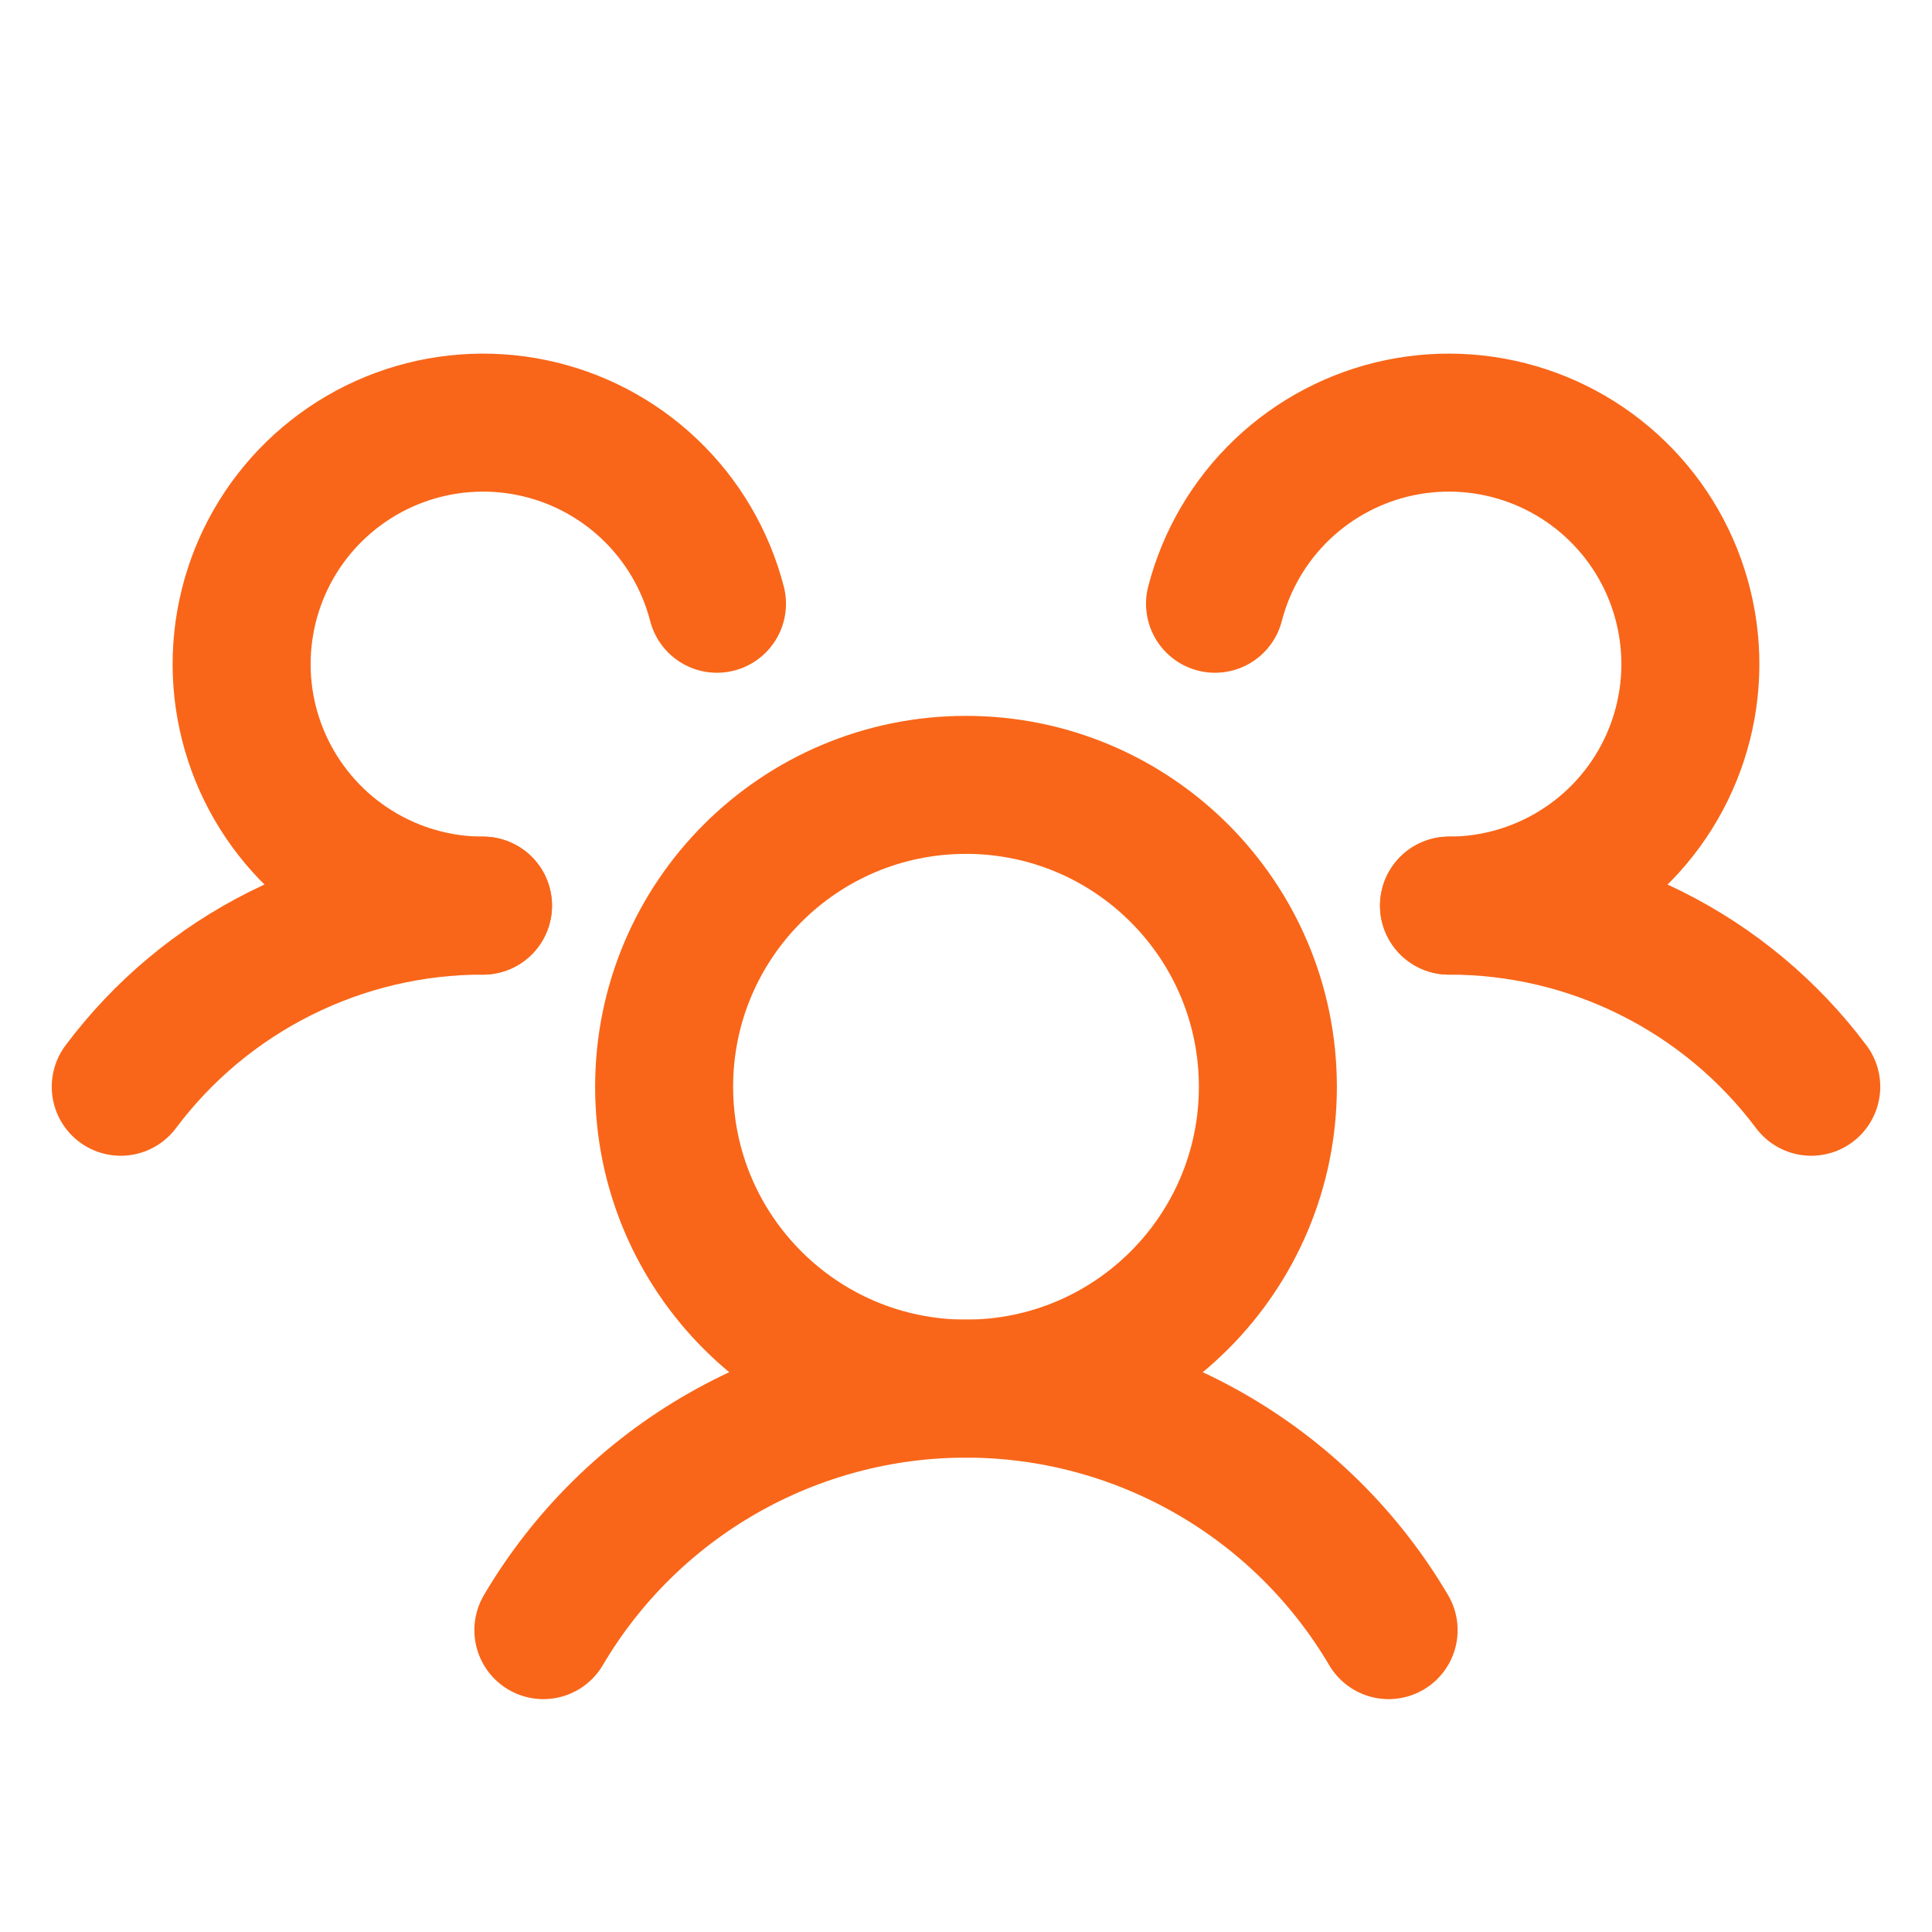 <svg width="28" height="28" viewBox="0 0 28 28" fill="none" xmlns="http://www.w3.org/2000/svg">
<g clip-path="url(#clip0_151_418)">
<path d="M21 13.125C22.019 13.124 23.024 13.361 23.935 13.817C24.847 14.273 25.639 14.934 26.25 15.75" stroke="#F96619" stroke-width="2" stroke-linecap="round" stroke-linejoin="round"/>
<path d="M1.75 15.75C2.361 14.934 3.153 14.273 4.065 13.817C4.976 13.361 5.981 13.124 7 13.125" stroke="#F96619" stroke-width="2" stroke-linecap="round" stroke-linejoin="round"/>
<path d="M14 20.125C16.416 20.125 18.375 18.166 18.375 15.75C18.375 13.334 16.416 11.375 14 11.375C11.584 11.375 9.625 13.334 9.625 15.75C9.625 18.166 11.584 20.125 14 20.125Z" stroke="#F96619" stroke-width="2" stroke-linecap="round" stroke-linejoin="round"/>
<path d="M7.875 23.625C8.503 22.559 9.399 21.675 10.473 21.062C11.547 20.448 12.763 20.125 14 20.125C15.237 20.125 16.453 20.448 17.527 21.062C18.601 21.675 19.497 22.559 20.125 23.625" stroke="#F96619" stroke-width="2" stroke-linecap="round" stroke-linejoin="round"/>
<path d="M17.609 8.75C17.773 8.116 18.111 7.541 18.585 7.09C19.059 6.639 19.651 6.329 20.291 6.197C20.933 6.065 21.598 6.115 22.212 6.342C22.826 6.569 23.364 6.964 23.765 7.481C24.166 7.998 24.413 8.618 24.48 9.269C24.547 9.92 24.429 10.577 24.141 11.165C23.854 11.752 23.407 12.248 22.851 12.594C22.296 12.941 21.654 13.125 21 13.125" stroke="#F96619" stroke-width="2" stroke-linecap="round" stroke-linejoin="round"/>
<path d="M7 13.125C6.345 13.125 5.704 12.941 5.149 12.594C4.594 12.248 4.147 11.752 3.859 11.165C3.571 10.577 3.453 9.92 3.52 9.269C3.587 8.618 3.834 7.998 4.235 7.481C4.636 6.964 5.174 6.569 5.788 6.342C6.402 6.115 7.067 6.065 7.708 6.197C8.35 6.329 8.941 6.639 9.415 7.09C9.889 7.541 10.227 8.116 10.391 8.75" stroke="#F96619" stroke-width="2" stroke-linecap="round" stroke-linejoin="round"/>
</g>
<defs>
<clipPath id="clip0_151_418">
<rect width="28" height="28" fill="white"/>
</clipPath>
</defs>
</svg>
